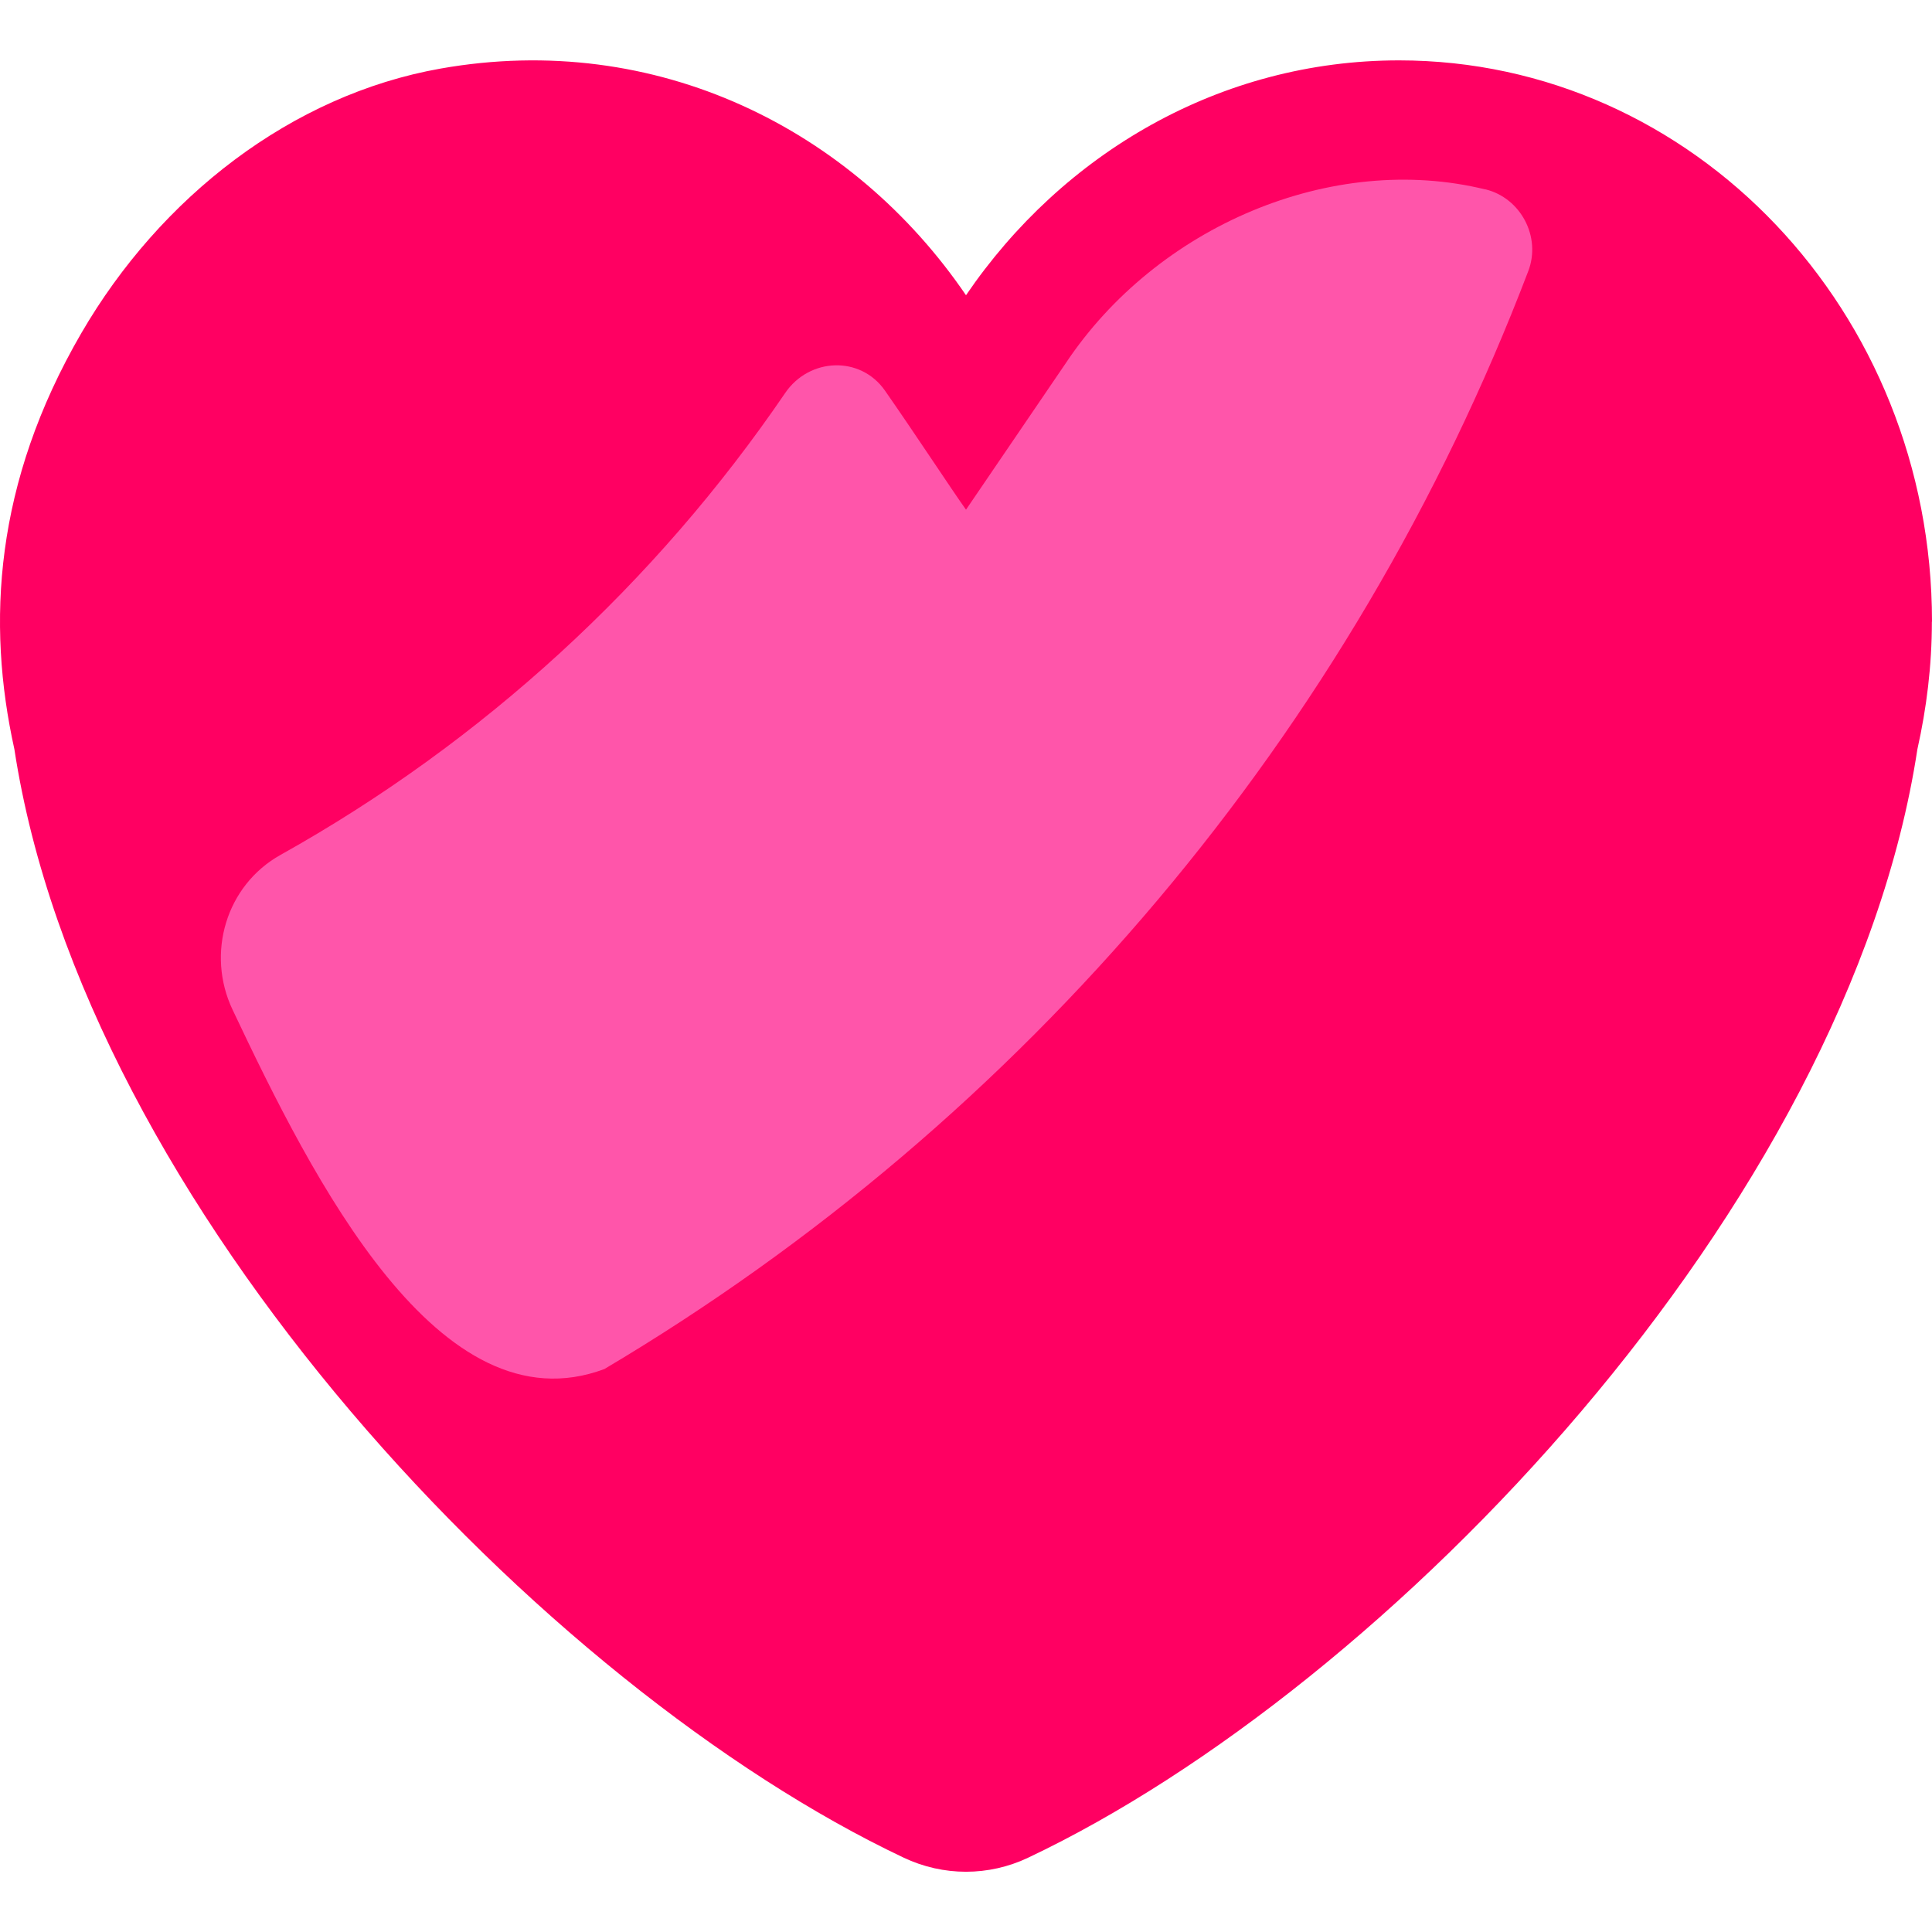 <?xml version="1.0" encoding="UTF-8"?>
<svg id="a" xmlns="http://www.w3.org/2000/svg" viewBox="0 0 16 16"><defs><style>.b{fill:#f5a;}.c{fill:#ff0062;}</style></defs><path class="c" d="M16,5.148c0-2.567-1.976-4.648-4.414-4.648-1.48,0-2.785,.769-3.586,1.945C7.063,1.07,5.436,.251,3.648,.568,2.413,.787,1.328,1.633,.674,2.758-.047,3.999-.112,5.161,.119,6.204c.579,3.787,4.387,7.77,7.364,9.18,.329,.156,.705,.156,1.033,0,2.977-1.41,6.786-5.393,7.363-9.179,.076-.34,.12-.692,.12-1.056h0Z"/><path class="b" d="M12.302,1.569c-1.274-.313-2.722,.306-3.476,1.439l-.826,1.213c-.118-.165-.407-.607-.671-.986-.203-.291-.626-.274-.826,.019-1.076,1.578-2.506,2.891-4.18,3.826-.451,.252-.618,.816-.397,1.282,.665,1.405,1.71,3.487,3.079,2.976,3.479-2.064,6.193-5.268,7.652-9.094,.107-.282-.062-.604-.355-.676Z"/></svg>